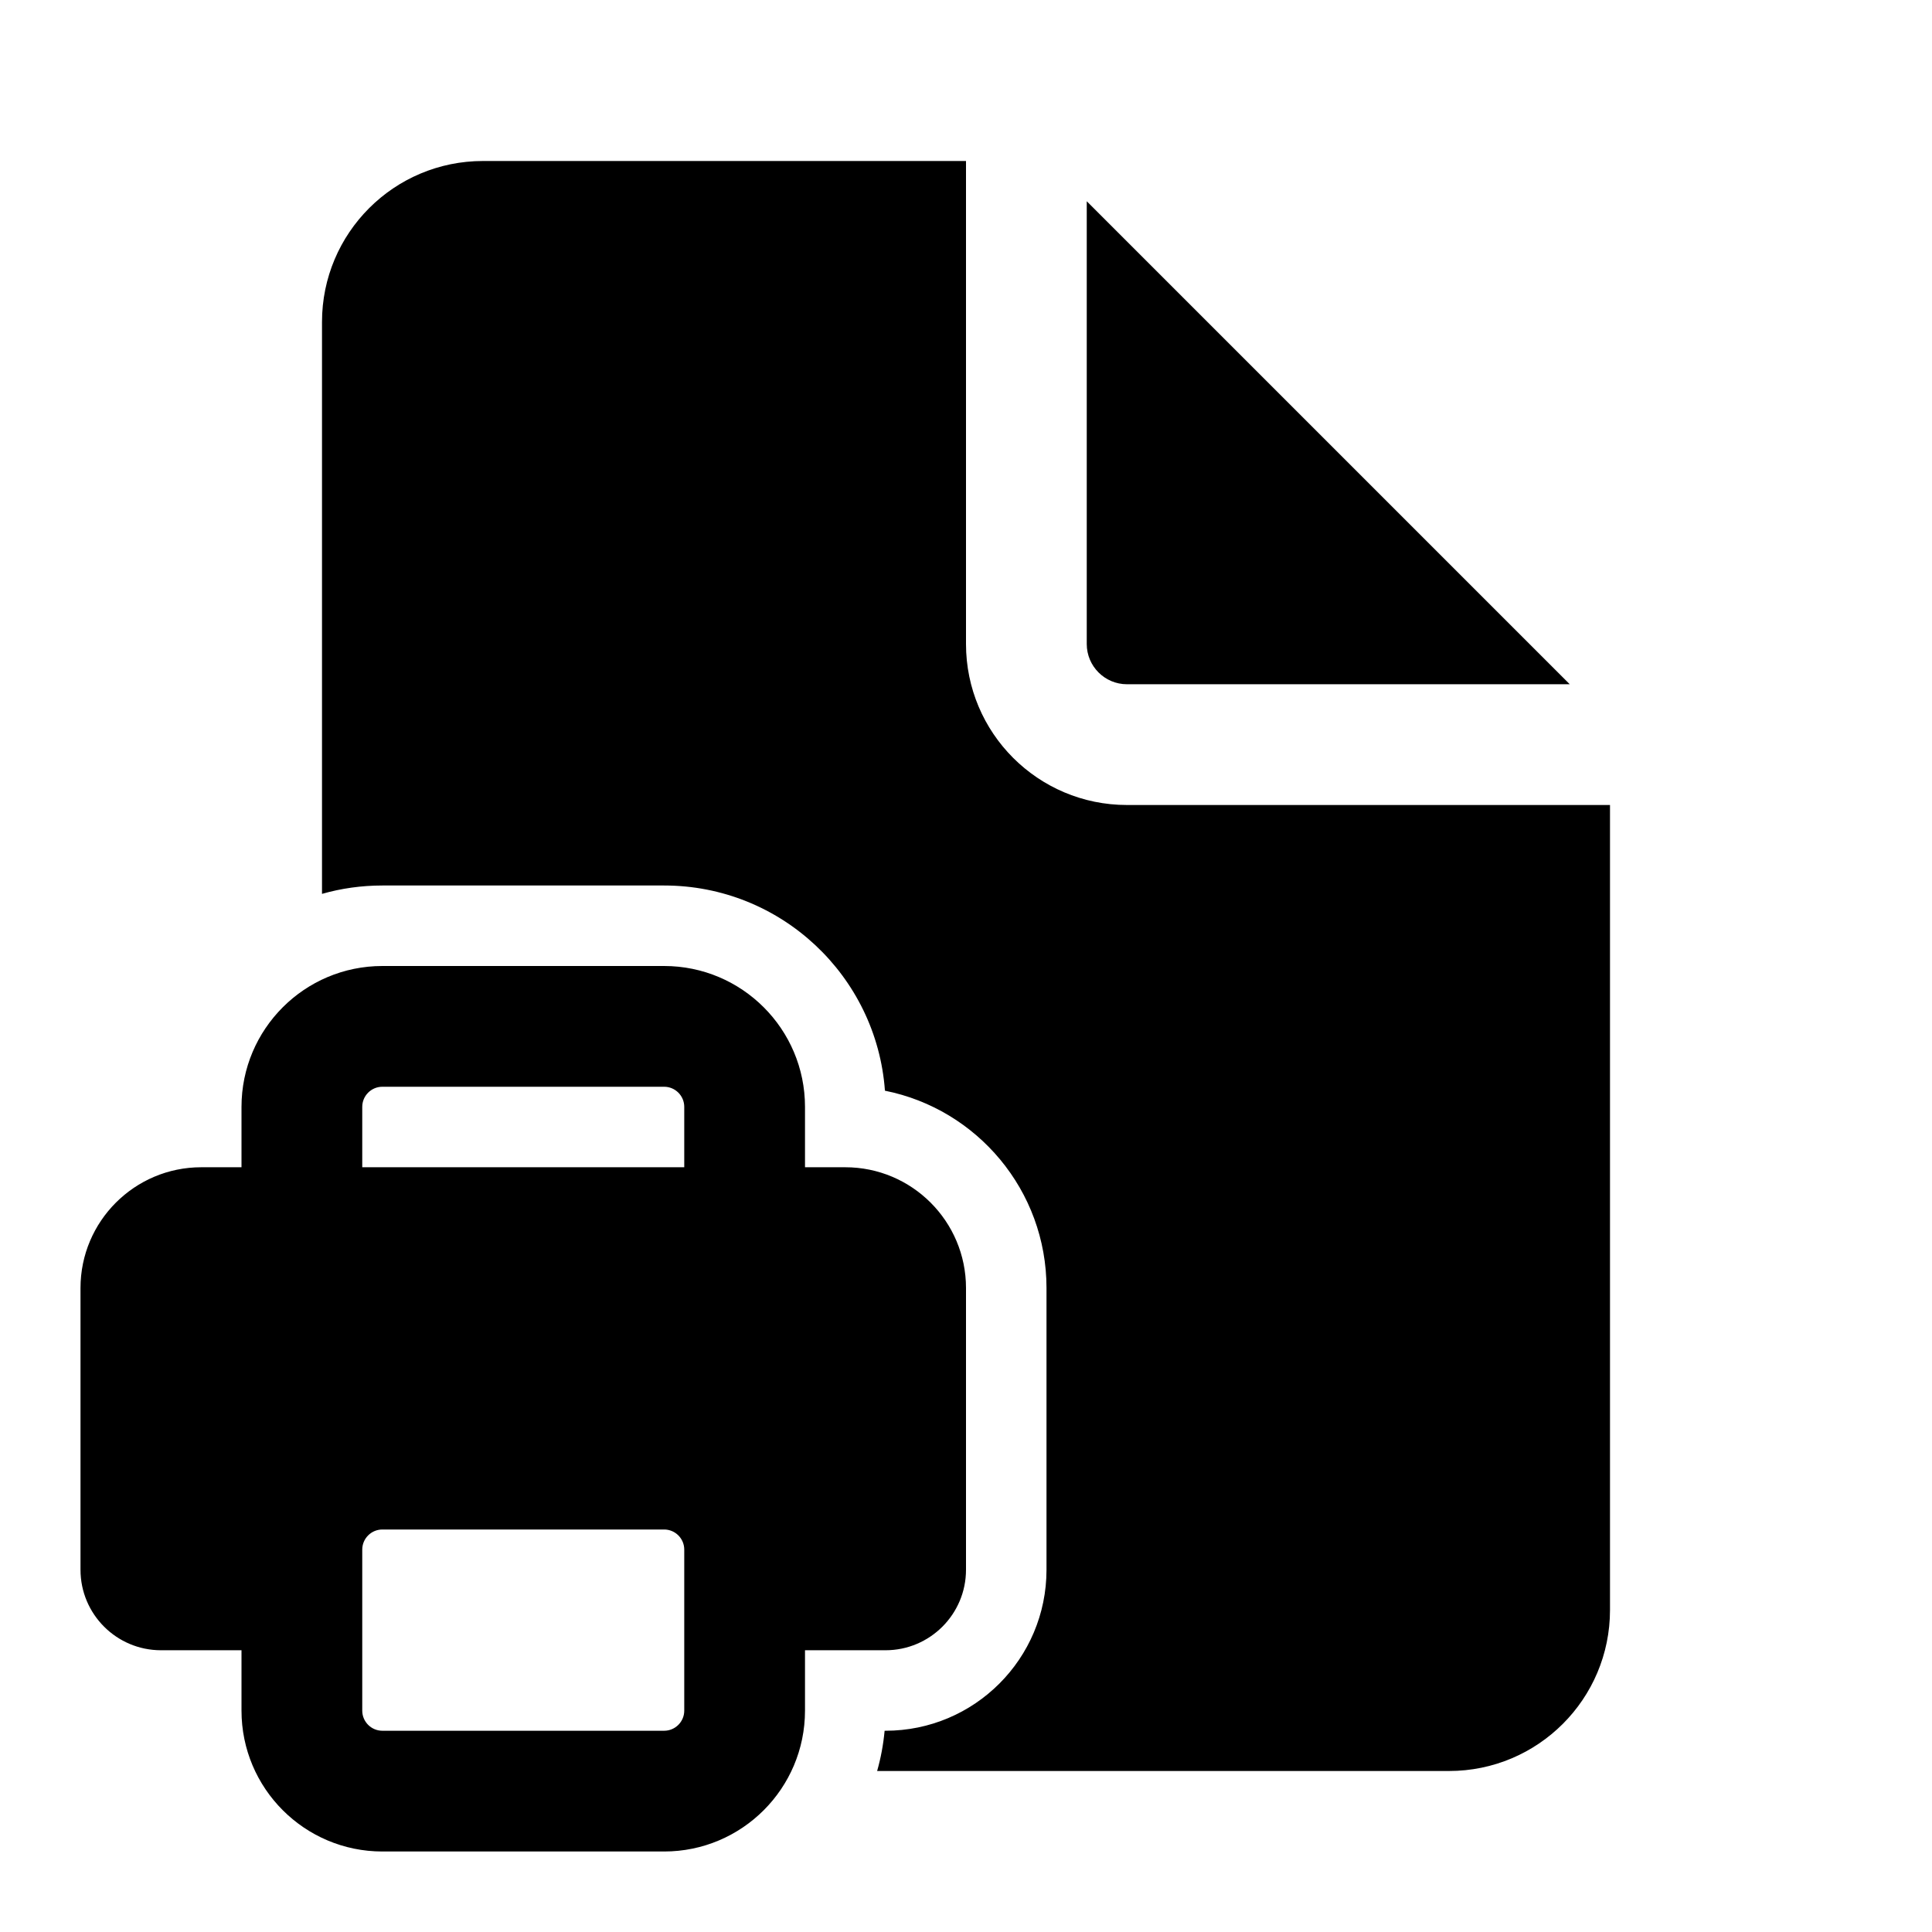 <svg  viewBox="0 0 24 24"  xmlns="http://www.w3.org/2000/svg">
<path d="M12 2V8C12 9.105 12.895 10 14 10H20V20C20 21.105 19.105 22 18 22H10.896C10.942 21.839 10.973 21.672 10.989 21.5H11C12.105 21.5 13 20.605 13 19.5V16C13 14.788 12.137 13.777 10.993 13.549C10.89 12.124 9.701 11 8.25 11H4.75C4.49 11 4.238 11.036 4 11.104V4C4 2.895 4.895 2 6 2H12ZM13.5 2.5V8C13.5 8.276 13.724 8.5 14 8.5H19.5L13.5 2.5ZM3 13.75C3 12.784 3.784 12 4.75 12H8.25C9.216 12 10 12.784 10 13.75V14.5H10.5C11.328 14.5 12 15.172 12 16V19.5C12 20.052 11.552 20.5 11 20.5H10V21.25C10 22.216 9.216 23 8.25 23H4.75C3.784 23 3 22.216 3 21.25V20.5H2C1.448 20.5 1 20.052 1 19.5V16C1 15.172 1.672 14.5 2.5 14.5H3V13.75ZM8.5 13.75C8.5 13.612 8.388 13.5 8.25 13.5H4.75C4.612 13.5 4.5 13.612 4.5 13.75V14.5H8.5V13.75ZM4.5 19.25V21.25C4.5 21.388 4.612 21.5 4.75 21.5H8.25C8.388 21.5 8.5 21.388 8.5 21.25V19.25C8.5 19.112 8.388 19 8.25 19H4.75C4.612 19 4.5 19.112 4.5 19.25Z" />
</svg>
